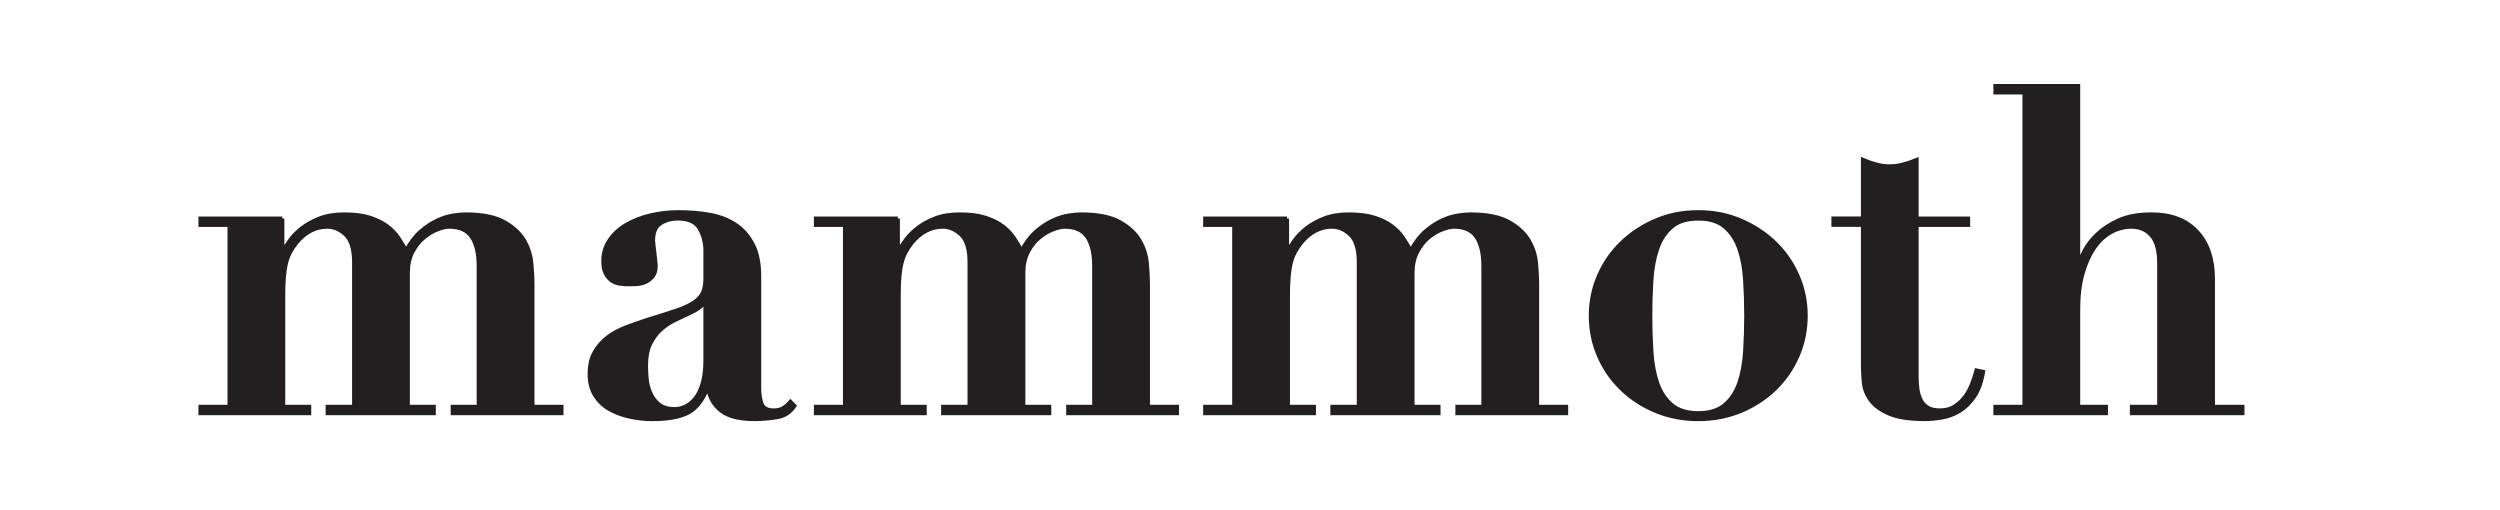 <?xml version="1.0" encoding="utf-8"?>
<!-- Generator: Adobe Illustrator 15.0.0, SVG Export Plug-In . SVG Version: 6.00 Build 0)  -->
<!DOCTYPE svg PUBLIC "-//W3C//DTD SVG 1.1//EN" "http://www.w3.org/Graphics/SVG/1.1/DTD/svg11.dtd">
<svg version="1.1" id="Layer_1" xmlns="http://www.w3.org/2000/svg" xmlns:xlink="http://www.w3.org/1999/xlink" x="0px" y="0px"
	 width="460.5px" height="94px" viewBox="0 255.5 460.5 94" enable-background="new 0 255.5 460.5 94" xml:space="preserve">
<g>
	<path fill="#231F20" stroke="#231F20" stroke-width="0.75" d="M52.009,295.755v5.926h0.163c0.327-0.548,0.757-1.21,1.297-1.963
		c0.54-0.753,1.256-1.469,2.149-2.172c0.889-0.698,1.977-1.297,3.247-1.796c1.265-0.503,2.797-0.752,4.575-0.752
		c1.896,0,3.474,0.208,4.743,0.625c1.265,0.417,2.326,0.948,3.165,1.587c0.839,0.648,1.515,1.352,2.032,2.131
		c0.512,0.78,0.984,1.56,1.419,2.339c0.812-1.496,1.714-2.68,2.721-3.55c0.998-0.862,2.013-1.533,3.038-2.004
		c1.024-0.48,2-0.78,2.92-0.92c0.916-0.141,1.673-0.208,2.267-0.208c3.079,0,5.464,0.471,7.132,1.419
		c1.678,0.948,2.893,2.077,3.655,3.387c0.752,1.302,1.197,2.688,1.333,4.136c0.136,1.45,0.208,2.675,0.208,3.677v22.821h5.351v1.17
		H83.391v-1.17h4.788v-25.909c0-2.34-0.422-4.135-1.256-5.391c-0.844-1.251-2.231-1.882-4.176-1.882
		c-0.594,0-1.329,0.168-2.19,0.503c-0.871,0.335-1.705,0.834-2.512,1.505c-0.812,0.667-1.501,1.546-2.067,2.625
		c-0.571,1.088-0.853,2.39-0.853,3.895v24.653h4.779v1.17H60.356v-1.17h4.874v-26.575c0-2.453-0.517-4.167-1.542-5.142
		c-1.029-0.975-2.167-1.465-3.41-1.465c-2.158,0-4.054,0.984-5.677,2.934c-0.436,0.558-0.812,1.119-1.134,1.709
		c-0.322,0.585-0.581,1.256-0.771,2.009s-0.322,1.614-0.403,2.589c-0.086,0.975-0.123,2.168-0.123,3.56v20.382h4.788v1.17H36.928
		v-1.17h5.351v-33.513h-5.351v-1.169H52.009z"/>
	<path fill="#231F20" stroke="#231F20" stroke-width="0.75" d="M143.039,332.359c-1.437,0.223-2.771,0.336-4.013,0.336
		c-2.757,0-4.797-0.503-6.121-1.506c-1.329-1.002-2.149-2.394-2.471-4.18h-0.159c-0.875,2.23-2.059,3.74-3.578,4.521
		c-1.519,0.779-3.7,1.17-6.565,1.17c-1.297,0-2.617-0.141-3.968-0.422s-2.603-0.721-3.736-1.333
		c-1.138-0.621-2.049-1.465-2.761-2.558c-0.698-1.079-1.052-2.407-1.052-3.963c0-1.614,0.304-2.966,0.934-4.054
		c0.621-1.088,1.433-2.004,2.426-2.757c1.002-0.753,2.14-1.364,3.41-1.841c1.265-0.472,2.58-0.93,3.931-1.379
		c2.217-0.666,4.013-1.237,5.391-1.714c1.378-0.472,2.444-0.975,3.201-1.505c0.757-0.521,1.283-1.12,1.587-1.796
		c0.291-0.666,0.445-1.532,0.445-2.589v-5.105c0-1.496-0.354-2.861-1.057-4.095c-0.703-1.224-2.031-1.836-3.972-1.836
		c-1.251,0-2.326,0.285-3.242,0.87c-0.921,0.585-1.378,1.66-1.378,3.22c0,0.167,0.027,0.458,0.086,0.87
		c0.054,0.427,0.104,0.88,0.159,1.388c0.054,0.494,0.104,0.975,0.159,1.419s0.086,0.753,0.086,0.921c0,0.834-0.19,1.482-0.566,1.963
		c-0.381,0.472-0.83,0.821-1.342,1.043c-0.512,0.223-1.057,0.35-1.623,0.377c-0.567,0.026-1.039,0.04-1.419,0.04
		c-0.544,0-1.097-0.04-1.66-0.117c-0.567-0.091-1.065-0.286-1.501-0.585c-0.435-0.309-0.798-0.739-1.093-1.297
		c-0.294-0.558-0.449-1.311-0.449-2.258c0-1.446,0.395-2.743,1.179-3.886c0.78-1.143,1.823-2.09,3.119-2.834
		c1.297-0.752,2.775-1.324,4.426-1.714c1.641-0.39,3.364-0.585,5.142-0.585c2.054,0,3.986,0.163,5.799,0.494
		c1.814,0.335,3.383,0.948,4.707,1.841c1.329,0.884,2.381,2.104,3.165,3.636c0.785,1.528,1.174,3.46,1.174,5.809v20.727
		c0,1.057,0.15,1.99,0.444,2.798c0.299,0.807,1.047,1.21,2.231,1.21c0.703,0,1.288-0.131,1.746-0.417
		c0.458-0.276,0.902-0.666,1.338-1.17l0.73,0.753C145.569,331.439,144.472,332.138,143.039,332.359z M129.781,310.881
		c-0.109,0.336-0.309,0.653-0.608,0.961c-0.304,0.305-0.825,0.653-1.578,1.043c-1.034,0.504-2.059,0.993-3.083,1.465
		c-1.034,0.472-1.95,1.07-2.757,1.796c-0.816,0.726-1.478,1.623-1.991,2.675c-0.512,1.057-0.771,2.417-0.771,4.095
		c0,0.676,0.041,1.451,0.118,2.34c0.082,0.893,0.295,1.755,0.653,2.598c0.349,0.835,0.875,1.546,1.583,2.132
		c0.703,0.584,1.673,0.87,2.92,0.87c0.698,0,1.392-0.168,2.063-0.494c0.68-0.336,1.288-0.857,1.827-1.546
		c0.544-0.699,0.975-1.624,1.297-2.767c0.322-1.138,0.485-2.521,0.485-4.135v-11.032H129.781L129.781,310.881z"/>
	<path fill="#231F20" stroke="#231F20" stroke-width="0.75" d="M165.384,295.755v5.926h0.163c0.322-0.548,0.752-1.21,1.297-1.963
		c0.535-0.753,1.256-1.469,2.149-2.172c0.884-0.698,1.973-1.297,3.238-1.796c1.27-0.503,2.802-0.752,4.584-0.752
		c1.891,0,3.473,0.208,4.743,0.625c1.265,0.417,2.322,0.948,3.165,1.587c0.834,0.648,1.515,1.352,2.027,2.131
		s0.989,1.56,1.424,2.339c0.807-1.496,1.714-2.68,2.716-3.55c1.002-0.862,2.014-1.533,3.042-2.004c1.025-0.48,1.995-0.78,2.92-0.92
		c0.916-0.141,1.668-0.208,2.267-0.208c3.079,0,5.459,0.471,7.132,1.419c1.678,0.948,2.893,2.077,3.65,3.387
		c0.757,1.302,1.207,2.688,1.338,4.136c0.136,1.45,0.204,2.675,0.204,3.677v22.821h5.355v1.17h-20.033v-1.17h4.784v-25.909
		c0-2.34-0.421-4.135-1.256-5.391c-0.848-1.251-2.231-1.882-4.181-1.882c-0.594,0-1.324,0.168-2.186,0.503
		c-0.875,0.335-1.705,0.834-2.517,1.505c-0.816,0.667-1.5,1.546-2.067,2.625c-0.567,1.088-0.848,2.39-0.848,3.895v24.653h4.775v1.17
		h-19.543v-1.17h4.865v-26.575c0-2.453-0.508-4.167-1.537-5.142c-1.029-0.975-2.167-1.465-3.405-1.465
		c-2.163,0-4.053,0.984-5.681,2.934c-0.436,0.558-0.807,1.119-1.129,1.709c-0.327,0.585-0.581,1.256-0.771,2.009
		s-0.327,1.614-0.408,2.589c-0.086,0.975-0.118,2.168-0.118,3.56v20.382h4.784v1.17h-20.033v-1.17h5.355v-33.513h-5.355v-1.169
		H165.384z"/>
	<path fill="#231F20" stroke="#231F20" stroke-width="0.75" d="M237.075,295.755v5.926h0.159c0.322-0.548,0.757-1.21,1.296-1.963
		c0.54-0.753,1.261-1.469,2.149-2.172c0.893-0.703,1.977-1.297,3.242-1.796c1.27-0.503,2.807-0.752,4.58-0.752
		c1.891,0,3.473,0.208,4.743,0.625s2.326,0.948,3.165,1.587c0.843,0.648,1.51,1.352,2.031,2.131c0.512,0.78,0.984,1.56,1.415,2.339
		c0.821-1.496,1.719-2.68,2.725-3.55c0.998-0.862,2.013-1.533,3.034-2.004c1.029-0.48,2.009-0.78,2.92-0.92
		c0.92-0.141,1.678-0.208,2.276-0.208c3.079,0,5.459,0.471,7.132,1.419s2.893,2.077,3.65,3.387c0.757,1.302,1.202,2.688,1.338,4.136
		c0.131,1.45,0.204,2.675,0.204,3.677v22.821h5.346v1.17h-20.028v-1.17h4.788v-25.909c0-2.34-0.421-4.135-1.26-5.391
		c-0.834-1.251-2.227-1.882-4.167-1.882c-0.599,0-1.329,0.168-2.199,0.503c-0.862,0.335-1.701,0.834-2.512,1.505
		c-0.807,0.667-1.492,1.546-2.063,2.625c-0.567,1.088-0.857,2.39-0.857,3.895v24.653h4.788v1.17h-19.547v-1.17h4.87v-26.575
		c0-2.453-0.513-4.167-1.542-5.142c-1.024-0.975-2.158-1.465-3.405-1.465c-2.163,0-4.049,0.984-5.677,2.934
		c-0.431,0.558-0.812,1.119-1.133,1.709c-0.317,0.585-0.585,1.256-0.771,2.009c-0.19,0.753-0.317,1.614-0.403,2.589
		c-0.082,0.975-0.127,2.168-0.127,3.56v20.382h4.788v1.17h-20.028v-1.17h5.346v-33.513h-5.346v-1.169H237.075z"/>
	<path fill="#231F20" stroke="#231F20" stroke-width="0.75" d="M320.646,296.131c2.403,1.029,4.498,2.408,6.285,4.135
		c1.782,1.728,3.178,3.75,4.176,6.058c1.002,2.312,1.501,4.752,1.501,7.313c0,2.621-0.499,5.088-1.501,7.396
		c-1.002,2.312-2.398,4.34-4.176,6.066c-1.787,1.729-3.881,3.093-6.285,4.095c-2.412,1.002-5.015,1.506-7.831,1.506
		c-2.811,0-5.423-0.504-7.826-1.506c-2.412-1.002-4.507-2.366-6.289-4.095c-1.787-1.727-3.179-3.754-4.176-6.066
		c-1.002-2.308-1.496-4.77-1.496-7.396c0-2.562,0.494-5.001,1.496-7.313c1.002-2.309,2.395-4.33,4.176-6.058
		c1.782-1.728,3.877-3.106,6.289-4.135c2.403-1.038,5.015-1.546,7.826-1.546C315.631,294.585,318.238,295.097,320.646,296.131z
		 M317.762,330.061c1.192-1.029,2.068-2.38,2.634-4.053c0.567-1.674,0.916-3.592,1.057-5.768c0.136-2.173,0.204-4.367,0.204-6.603
		c0-2.222-0.068-4.416-0.204-6.561c-0.136-2.146-0.485-4.054-1.057-5.718c-0.566-1.673-1.446-3.024-2.634-4.054
		c-1.188-1.039-2.838-1.546-4.942-1.546c-2.113,0-3.759,0.508-4.947,1.546c-1.192,1.029-2.067,2.38-2.63,4.054
		c-0.571,1.664-0.925,3.577-1.057,5.718c-0.136,2.145-0.208,4.339-0.208,6.561c0,2.231,0.073,4.43,0.208,6.603
		c0.127,2.176,0.481,4.094,1.057,5.768c0.562,1.673,1.446,3.023,2.63,4.053c1.192,1.034,2.834,1.547,4.947,1.547
		C314.924,331.607,316.574,331.095,317.762,330.061z"/>
	<path fill="#231F20" stroke="#231F20" stroke-width="0.75" d="M345.621,285.807c0.838,0.231,1.659,0.335,2.476,0.335
		c0.812,0,1.632-0.109,2.471-0.335c0.839-0.223,1.659-0.494,2.471-0.834v10.783h9.49v1.169h-9.49v27.99
		c0,0.844,0.05,1.624,0.159,2.35c0.104,0.716,0.312,1.378,0.612,1.963c0.295,0.585,0.73,1.043,1.297,1.379
		c0.567,0.335,1.306,0.494,2.227,0.494c1.034,0,1.904-0.223,2.634-0.667s1.365-1.016,1.904-1.714
		c0.544-0.689,0.989-1.492,1.342-2.381c0.345-0.893,0.635-1.754,0.853-2.598l1.215,0.259c-0.322,1.895-0.875,3.409-1.659,4.548
		c-0.785,1.143-1.673,2.026-2.675,2.634s-2.072,1.016-3.206,1.211c-1.129,0.195-2.212,0.295-3.237,0.295
		c-2.811,0-4.988-0.336-6.529-1.012c-1.537-0.666-2.675-1.496-3.405-2.507c-0.726-1.002-1.152-2.082-1.256-3.251
		c-0.109-1.17-0.159-2.259-0.159-3.261v-25.741h-5.437v-1.17h5.437v-10.783C343.961,285.308,344.787,285.584,345.621,285.807z"/>
	<path fill="#231F20" stroke="#231F20" stroke-width="0.75" d="M372.908,330.438v-57.917h-5.351v-1.17h15.244v32.42h0.164
		c0.217-0.494,0.58-1.238,1.093-2.213c0.512-0.975,1.283-1.95,2.312-2.925c1.029-0.975,2.34-1.832,3.936-2.557
		c1.591-0.716,3.604-1.079,6.044-1.079c3.564,0,6.339,1.056,8.311,3.174c1.973,2.118,2.961,5.015,2.961,8.692v23.574h5.433v1.17
		H392.7v-1.17h5.028v-26.408c0-2.344-0.462-4.053-1.378-5.137c-0.925-1.088-2.167-1.633-3.731-1.633
		c-1.301,0-2.544,0.317-3.736,0.957c-1.188,0.648-2.227,1.609-3.12,2.884c-0.889,1.283-1.614,2.87-2.149,4.766
		c-0.544,1.896-0.816,4.121-0.816,6.688v17.884h5.115v1.17h-20.359v-1.17H372.908z"/>
</g>
</svg>

